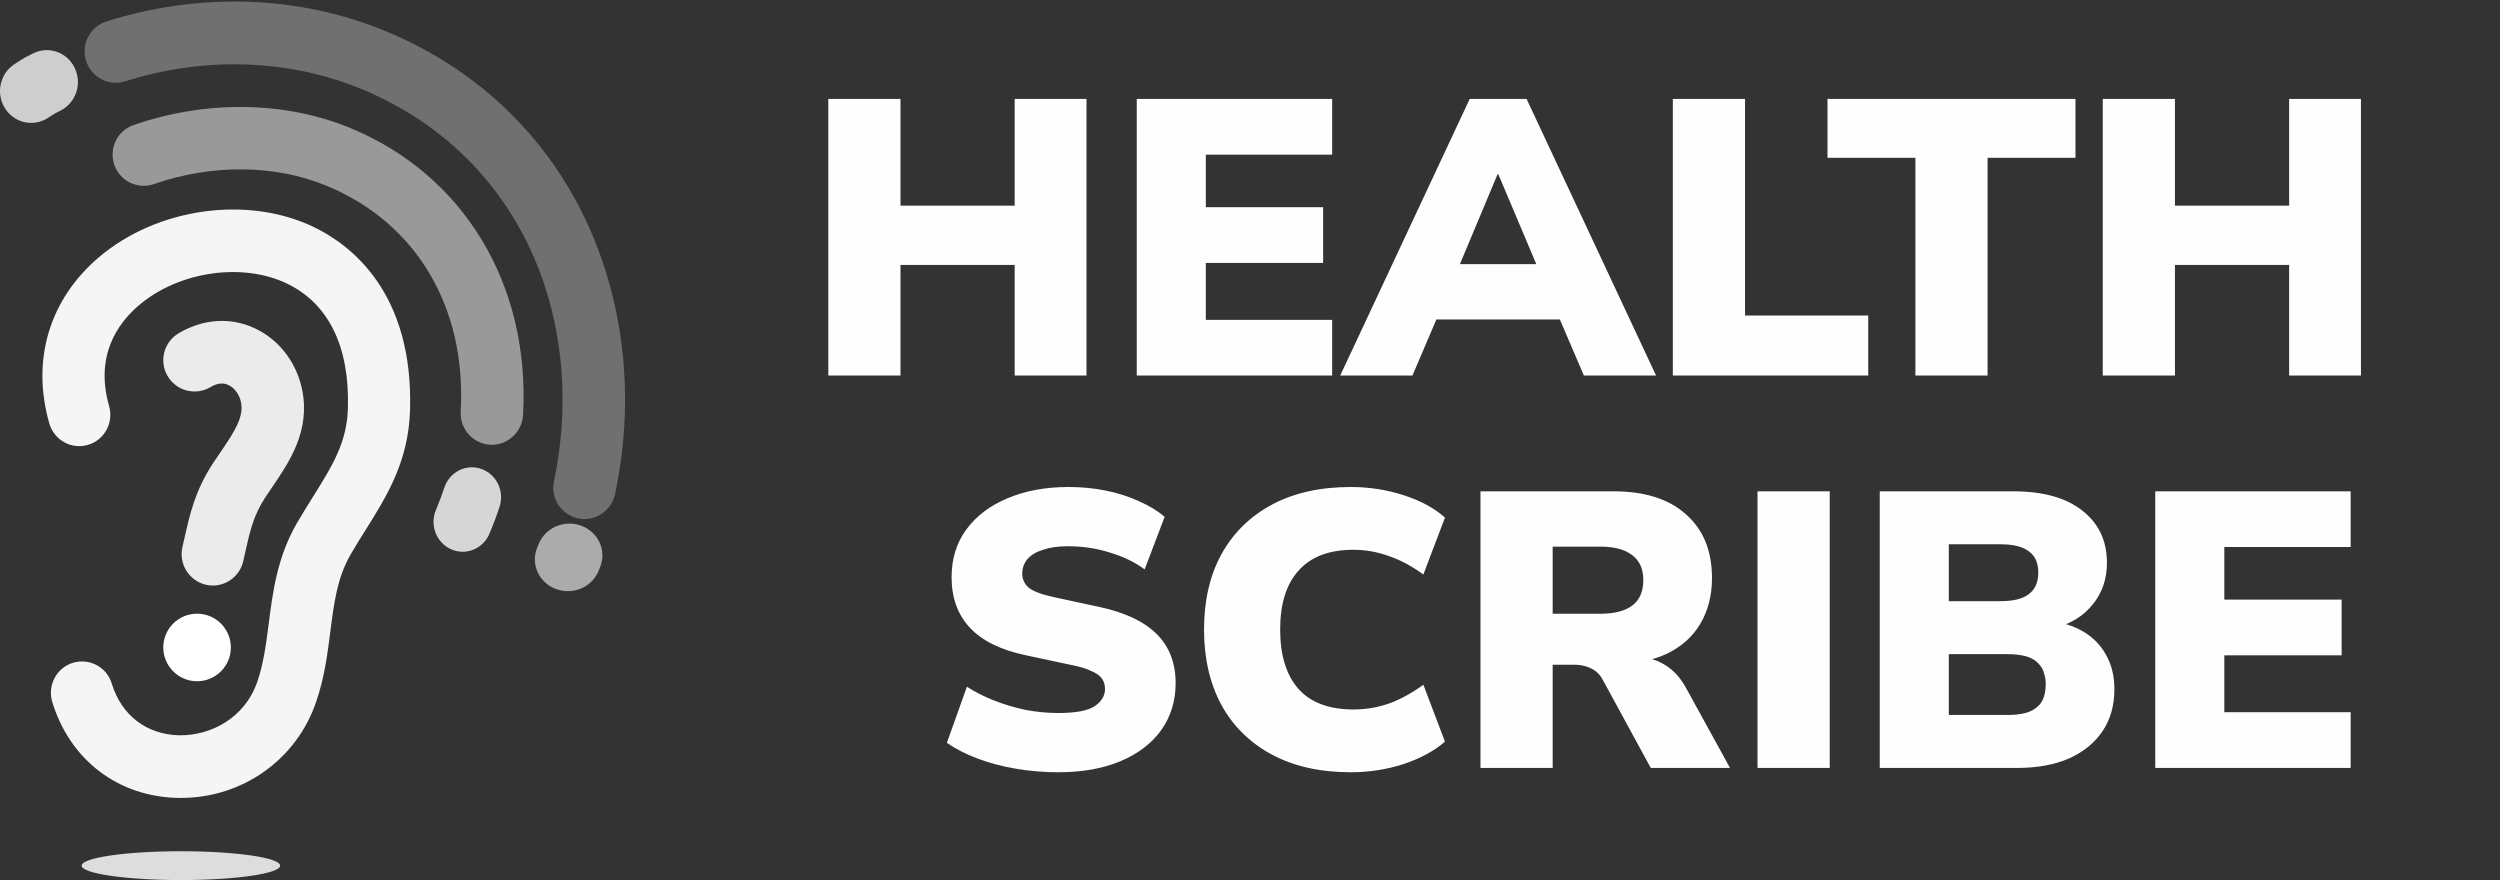 <svg width="446" height="157" viewBox="0 0 446 157" fill="none" xmlns="http://www.w3.org/2000/svg">
<rect x="0" y="0" width="446" height="157" fill="#333333" stroke="none"/>
<g clip-path="url(#clip0_1409_1029)">
<path d="M49.984 154.43C49.984 154.514 49.956 154.598 49.9 154.681C49.843 154.765 49.758 154.849 49.643 154.931C49.53 155.013 49.391 155.096 49.221 155.176C49.054 155.256 48.858 155.335 48.637 155.413C48.415 155.492 48.166 155.567 47.893 155.641C47.62 155.716 47.322 155.787 47 155.858C46.678 155.927 46.333 155.995 45.964 156.06C45.597 156.125 45.207 156.187 44.798 156.247C44.387 156.307 43.958 156.363 43.51 156.417C43.061 156.469 42.596 156.52 42.114 156.566C41.631 156.613 41.134 156.656 40.623 156.697C40.111 156.736 39.587 156.772 39.052 156.804C38.517 156.837 37.971 156.865 37.415 156.89C36.861 156.914 36.298 156.935 35.731 156.951C35.162 156.966 34.588 156.979 34.011 156.989C33.435 156.996 32.855 157 32.276 157C31.696 157 31.118 156.996 30.539 156.989C29.963 156.979 29.39 156.966 28.821 156.951C28.252 156.935 27.689 156.914 27.135 156.89C26.58 156.865 26.035 156.837 25.498 156.804C24.963 156.772 24.44 156.736 23.927 156.697C23.417 156.656 22.919 156.613 22.437 156.566C21.955 156.52 21.489 156.469 21.041 156.417C20.593 156.363 20.163 156.307 19.753 156.247C19.344 156.187 18.954 156.125 18.587 156.06C18.219 155.995 17.872 155.927 17.55 155.858C17.228 155.787 16.931 155.716 16.657 155.641C16.384 155.567 16.136 155.492 15.915 155.413C15.693 155.335 15.497 155.256 15.329 155.176C15.16 155.096 15.02 155.013 14.907 154.931C14.794 154.849 14.708 154.765 14.651 154.681C14.595 154.598 14.566 154.514 14.566 154.43C14.566 154.346 14.595 154.262 14.651 154.178C14.708 154.094 14.794 154.01 14.907 153.928C15.02 153.845 15.16 153.763 15.329 153.683C15.497 153.602 15.693 153.524 15.915 153.445C16.136 153.369 16.384 153.292 16.657 153.217C16.931 153.143 17.228 153.072 17.55 153.001C17.872 152.931 18.219 152.864 18.587 152.799C18.954 152.733 19.344 152.672 19.753 152.612C20.163 152.552 20.593 152.496 21.041 152.442C21.489 152.389 21.955 152.339 22.437 152.292C22.919 152.246 23.417 152.203 23.927 152.161C24.44 152.122 24.963 152.087 25.498 152.055C26.035 152.021 26.58 151.993 27.135 151.969C27.689 151.945 28.252 151.924 28.821 151.907C29.39 151.892 29.963 151.879 30.539 151.872C31.118 151.862 31.696 151.859 32.276 151.859C32.855 151.859 33.435 151.862 34.011 151.872C34.588 151.879 35.162 151.892 35.731 151.907C36.298 151.924 36.861 151.945 37.415 151.969C37.971 151.993 38.517 152.021 39.052 152.055C39.587 152.087 40.111 152.122 40.623 152.161C41.134 152.203 41.631 152.246 42.114 152.292C42.596 152.339 43.061 152.389 43.51 152.442C43.958 152.496 44.387 152.552 44.798 152.612C45.207 152.672 45.597 152.733 45.964 152.799C46.333 152.864 46.678 152.931 47 153.001C47.322 153.072 47.62 153.143 47.893 153.217C48.166 153.292 48.415 153.369 48.637 153.445C48.858 153.524 49.054 153.602 49.221 153.683C49.391 153.763 49.53 153.845 49.643 153.928C49.758 154.01 49.843 154.094 49.9 154.178C49.956 154.262 49.984 154.346 49.984 154.43Z" fill="#DDDDDD"/>
<path d="M37.98 104.459C37.565 104.459 37.146 104.41 36.731 104.317C33.745 103.621 31.862 100.641 32.54 97.626L32.818 96.391C33.882 91.646 34.789 87.568 38.024 82.607C38.458 81.941 38.902 81.293 39.366 80.627C41.952 76.823 43.523 74.353 42.986 71.725C42.708 70.368 41.815 69.162 40.708 68.666C39.751 68.23 38.702 68.372 37.502 69.083C34.853 70.627 31.447 69.745 29.891 67.073C28.339 64.417 29.232 61 31.896 59.437C36.224 56.902 40.966 56.564 45.235 58.466C49.641 60.427 52.861 64.539 53.891 69.456C55.418 76.857 51.612 82.421 48.563 86.901L47.343 88.71C45.221 91.969 44.635 94.553 43.679 98.832L43.401 100.101C42.801 102.694 40.522 104.459 37.98 104.459Z" fill="white" fill-opacity="0.9"/>
<path d="M32.298 142.347C32.147 142.347 31.992 142.347 31.821 142.347C21.097 142.161 12.471 135.584 9.321 125.219C8.43 122.265 10.09 119.139 13.011 118.241C15.976 117.357 19.052 119.011 19.943 121.956C21.662 127.614 26.165 131.069 32.021 131.177C32.113 131.177 32.191 131.177 32.269 131.177C37.463 131.177 43.641 128.238 45.914 121.583C47.039 118.319 47.467 114.869 47.944 111.232C48.65 105.692 49.448 99.41 52.968 93.329C53.937 91.656 54.92 90.095 55.874 88.564C59.243 83.195 61.901 78.94 62.066 72.844C62.393 61.885 58.659 54.215 51.264 50.622C43.305 46.755 31.928 48.394 24.816 54.431C20.956 57.709 16.901 63.495 19.466 72.457C20.313 75.426 18.619 78.522 15.669 79.371C12.719 80.221 9.662 78.522 8.8 75.548C5.558 64.241 8.786 53.425 17.65 45.886C28.073 37.038 44.225 34.795 56.074 40.551C62.714 43.766 73.764 52.31 73.151 73.168C72.888 82.311 68.999 88.515 65.25 94.502C64.359 95.925 63.434 97.383 62.544 98.929C60.163 103.061 59.593 107.503 58.931 112.656C58.425 116.695 57.89 120.871 56.395 125.219C52.895 135.526 43.242 142.347 32.298 142.347Z" fill="#F5F5F5"/>
<path d="M101.299 105.464C100.598 105.464 99.887 105.339 99.186 105.085C96.161 103.956 94.645 100.678 95.815 97.763L96.109 97.041C97.279 94.121 100.696 92.664 103.706 93.793C106.737 94.922 108.247 98.201 107.077 101.121L106.783 101.842C105.886 104.081 103.66 105.464 101.299 105.464Z" fill="#F5F5F5" fill-opacity="0.62"/>
<path d="M104.277 92.605C103.891 92.605 103.505 92.556 103.105 92.477C100.104 91.829 98.19 88.856 98.825 85.849C101.182 74.739 100.826 63.353 97.775 52.912C92.797 35.871 81.01 22.731 64.602 15.931C51.58 10.525 36.542 10.014 22.32 14.506C19.377 15.434 16.263 13.778 15.355 10.835C14.428 7.892 16.063 4.747 19.006 3.818C35.708 -1.449 53.43 -0.83 68.867 5.582C76.977 8.944 84.141 13.601 90.174 19.352C98.711 27.49 104.983 37.815 108.469 49.752C112.047 61.977 112.476 75.249 109.719 88.173C109.147 90.806 106.834 92.605 104.277 92.605Z" fill="white" fill-opacity="0.3"/>
<path d="M5.555 21.928C3.66 21.928 1.813 20.934 0.785 19.156C-0.784 16.465 0.079 12.969 2.71 11.361L3.66 10.747C4.201 10.402 4.308 10.308 5.94 9.504C8.708 8.15 12.031 9.329 13.351 12.165C14.691 14.996 13.522 18.382 10.754 19.755C10.228 20.005 9.984 20.13 9.814 20.225C9.458 20.459 9.107 20.699 8.381 21.139C7.509 21.673 6.52 21.928 5.555 21.928Z" fill="#E0E0E0" fill-opacity="0.898"/>
<path d="M82.539 98.433C81.847 98.433 81.145 98.283 80.466 97.987C77.835 96.806 76.623 93.671 77.776 90.967C78.323 89.669 78.825 88.338 79.271 86.993C80.192 84.204 83.141 82.695 85.862 83.656C88.583 84.603 90.037 87.63 89.116 90.423C88.583 92.05 87.977 93.657 87.302 95.241C86.455 97.233 84.54 98.433 82.539 98.433Z" fill="white" fill-opacity="0.8"/>
<path d="M87.743 79.349C87.636 79.349 87.529 79.349 87.436 79.334C84.375 79.163 82.021 76.539 82.192 73.454C83.235 54.836 74.296 39.772 58.295 33.153C49.074 29.339 37.845 29.231 27.459 32.844C24.534 33.848 21.395 32.301 20.396 29.402C19.392 26.499 20.918 23.317 23.828 22.313C36.753 17.824 50.863 18.025 62.541 22.857C82.806 31.238 94.606 50.855 93.314 74.071C93.114 77.048 90.668 79.349 87.743 79.349Z" fill="white" fill-opacity="0.5"/>
<path d="M41.182 115.505C41.182 115.902 41.146 116.293 41.07 116.679C40.989 117.071 40.877 117.447 40.725 117.813C40.573 118.179 40.39 118.525 40.166 118.855C39.948 119.18 39.699 119.485 39.42 119.765C39.141 120.045 38.836 120.299 38.506 120.517C38.176 120.736 37.831 120.924 37.465 121.071C37.1 121.224 36.719 121.341 36.333 121.417C35.947 121.493 35.551 121.534 35.155 121.534C34.759 121.534 34.368 121.493 33.983 121.417C33.592 121.341 33.216 121.224 32.85 121.071C32.485 120.924 32.14 120.736 31.81 120.517C31.48 120.299 31.175 120.045 30.896 119.765C30.616 119.485 30.368 119.18 30.144 118.855C29.926 118.525 29.743 118.179 29.591 117.813C29.439 117.447 29.322 117.071 29.246 116.679C29.169 116.293 29.129 115.902 29.129 115.505C29.129 115.109 29.169 114.717 29.246 114.331C29.322 113.944 29.439 113.563 29.591 113.202C29.743 112.836 29.926 112.485 30.144 112.16C30.368 111.83 30.616 111.525 30.896 111.245C31.175 110.965 31.48 110.716 31.81 110.498C32.14 110.274 32.485 110.091 32.85 109.939C33.216 109.786 33.592 109.674 33.983 109.598C34.368 109.517 34.759 109.481 35.155 109.481C35.551 109.481 35.947 109.517 36.333 109.598C36.719 109.674 37.1 109.786 37.465 109.939C37.831 110.091 38.176 110.274 38.506 110.498C38.836 110.716 39.141 110.965 39.42 111.245C39.699 111.525 39.948 111.83 40.166 112.16C40.39 112.485 40.573 112.836 40.725 113.202C40.877 113.563 40.989 113.944 41.07 114.331C41.146 114.717 41.182 115.109 41.182 115.505Z" fill="white"/>
<path d="M147.769 67V17.65H160.649V36.69H181.019V17.65H193.829V67H181.019V47.26H160.649V67H147.769ZM202.798 67V17.65H237.658V27.59H215.118V36.97H236.048V46.91H215.118V57.06H237.658V67H202.798ZM239.094 67L262.194 17.65H272.344L295.444 67H282.564L276.754 53.42L281.654 56.99H252.814L257.784 53.42L251.974 67H239.094ZM267.164 31.09L259.044 50.48L257.084 47.12H277.454L275.494 50.48L267.304 31.09H267.164ZM298.433 67V17.65H311.313V56.29H333.293V67H298.433ZM341.704 67V28.15H326.024V17.65H370.264V28.15H354.584V67H341.704ZM375.132 67V17.65H388.012V36.69H408.382V17.65H421.192V67H408.382V47.26H388.012V67H375.132ZM188.804 137.77C186.238 137.77 183.718 137.56 181.244 137.14C178.771 136.72 176.484 136.113 174.384 135.32C172.284 134.527 170.464 133.593 168.924 132.52L172.494 122.51C173.941 123.443 175.551 124.26 177.324 124.96C179.098 125.66 180.964 126.22 182.924 126.64C184.884 127.013 186.844 127.2 188.804 127.2C191.884 127.2 194.031 126.803 195.244 126.01C196.504 125.17 197.134 124.143 197.134 122.93C197.134 122.183 196.948 121.553 196.574 121.04C196.201 120.527 195.571 120.083 194.684 119.71C193.844 119.29 192.701 118.94 191.254 118.66L183.064 116.91C178.584 115.977 175.248 114.343 173.054 112.01C170.861 109.677 169.764 106.667 169.764 102.98C169.764 99.713 170.628 96.89 172.354 94.51C174.128 92.083 176.578 90.217 179.704 88.91C182.878 87.557 186.518 86.88 190.624 86.88C192.911 86.88 195.104 87.09 197.204 87.51C199.351 87.93 201.334 88.56 203.154 89.4C204.974 90.193 206.514 91.127 207.774 92.2L204.204 101.58C202.431 100.273 200.354 99.27 197.974 98.57C195.641 97.823 193.144 97.45 190.484 97.45C188.758 97.45 187.288 97.66 186.074 98.08C184.861 98.453 183.928 99.013 183.274 99.76C182.668 100.507 182.364 101.37 182.364 102.35C182.364 103.33 182.761 104.17 183.554 104.87C184.394 105.523 185.911 106.083 188.104 106.55L196.224 108.3C200.751 109.28 204.134 110.89 206.374 113.13C208.614 115.37 209.734 118.287 209.734 121.88C209.734 125.053 208.871 127.853 207.144 130.28C205.418 132.66 202.991 134.503 199.864 135.81C196.738 137.117 193.051 137.77 188.804 137.77ZM240.98 137.77C235.52 137.77 230.83 136.72 226.91 134.62C222.99 132.52 219.98 129.557 217.88 125.73C215.827 121.903 214.8 117.423 214.8 112.29C214.8 107.157 215.827 102.7 217.88 98.92C219.98 95.093 222.99 92.13 226.91 90.03C230.83 87.93 235.52 86.88 240.98 86.88C244.247 86.88 247.397 87.37 250.43 88.35C253.463 89.33 255.913 90.66 257.78 92.34L253.93 102.49C251.877 100.997 249.823 99.9 247.77 99.2C245.717 98.453 243.617 98.08 241.47 98.08C237.13 98.08 233.863 99.317 231.67 101.79C229.477 104.217 228.38 107.717 228.38 112.29C228.38 116.91 229.477 120.457 231.67 122.93C233.863 125.357 237.13 126.57 241.47 126.57C243.617 126.57 245.717 126.22 247.77 125.52C249.823 124.773 251.877 123.653 253.93 122.16L257.78 132.31C255.913 133.943 253.463 135.273 250.43 136.3C247.397 137.28 244.247 137.77 240.98 137.77ZM264.117 137V87.65H287.847C293.447 87.65 297.763 89.027 300.797 91.78C303.877 94.487 305.417 98.267 305.417 103.12C305.417 106.247 304.717 108.977 303.317 111.31C301.963 113.597 299.98 115.37 297.367 116.63C294.8 117.843 291.627 118.45 287.847 118.45L288.407 117.19H291.767C293.773 117.19 295.547 117.68 297.087 118.66C298.627 119.593 299.91 121.04 300.937 123L308.637 137H294.497L285.957 121.32C285.583 120.62 285.14 120.083 284.627 119.71C284.113 119.337 283.53 119.057 282.877 118.87C282.27 118.683 281.593 118.59 280.847 118.59H276.997V137H264.117ZM276.997 109.49H285.537C288.01 109.49 289.9 109 291.207 108.02C292.513 107.04 293.167 105.523 293.167 103.47C293.167 101.51 292.513 100.04 291.207 99.06C289.9 98.033 288.01 97.52 285.537 97.52H276.997V109.49ZM313.541 137V87.65H326.421V137H313.541ZM335.347 137V87.65H359.147C364.467 87.65 368.574 88.793 371.467 91.08C374.407 93.367 375.877 96.47 375.877 100.39C375.877 103.283 375.037 105.757 373.357 107.81C371.724 109.863 369.484 111.263 366.637 112.01V110.89C368.924 111.31 370.837 112.057 372.377 113.13C373.917 114.203 375.107 115.58 375.947 117.26C376.787 118.893 377.207 120.807 377.207 123C377.207 125.847 376.507 128.32 375.107 130.42C373.707 132.52 371.701 134.153 369.087 135.32C366.521 136.44 363.441 137 359.847 137H335.347ZM347.667 127.55H358.097C359.077 127.55 359.941 127.48 360.687 127.34C361.434 127.2 362.064 126.99 362.577 126.71C363.091 126.43 363.534 126.08 363.907 125.66C364.281 125.193 364.537 124.68 364.677 124.12C364.864 123.513 364.957 122.837 364.957 122.09C364.957 121.39 364.864 120.76 364.677 120.2C364.537 119.593 364.281 119.08 363.907 118.66C363.534 118.193 363.091 117.82 362.577 117.54C362.064 117.26 361.434 117.05 360.687 116.91C359.941 116.77 359.077 116.7 358.097 116.7H347.667V127.55ZM347.667 107.25H356.837C359.171 107.25 360.874 106.83 361.947 105.99C363.067 105.15 363.627 103.867 363.627 102.14C363.627 100.413 363.067 99.153 361.947 98.36C360.874 97.52 359.171 97.1 356.837 97.1H347.667V107.25ZM384.498 137V87.65H419.358V97.59H396.818V106.97H417.748V116.91H396.818V127.06H419.358V137H384.498Z" fill="#FEFEFE"/>
</g>
<defs>
<clipPath id="clip0_1409_1029">
<rect width="446" height="157" fill="white"/>
</clipPath>
</defs>
</svg>
